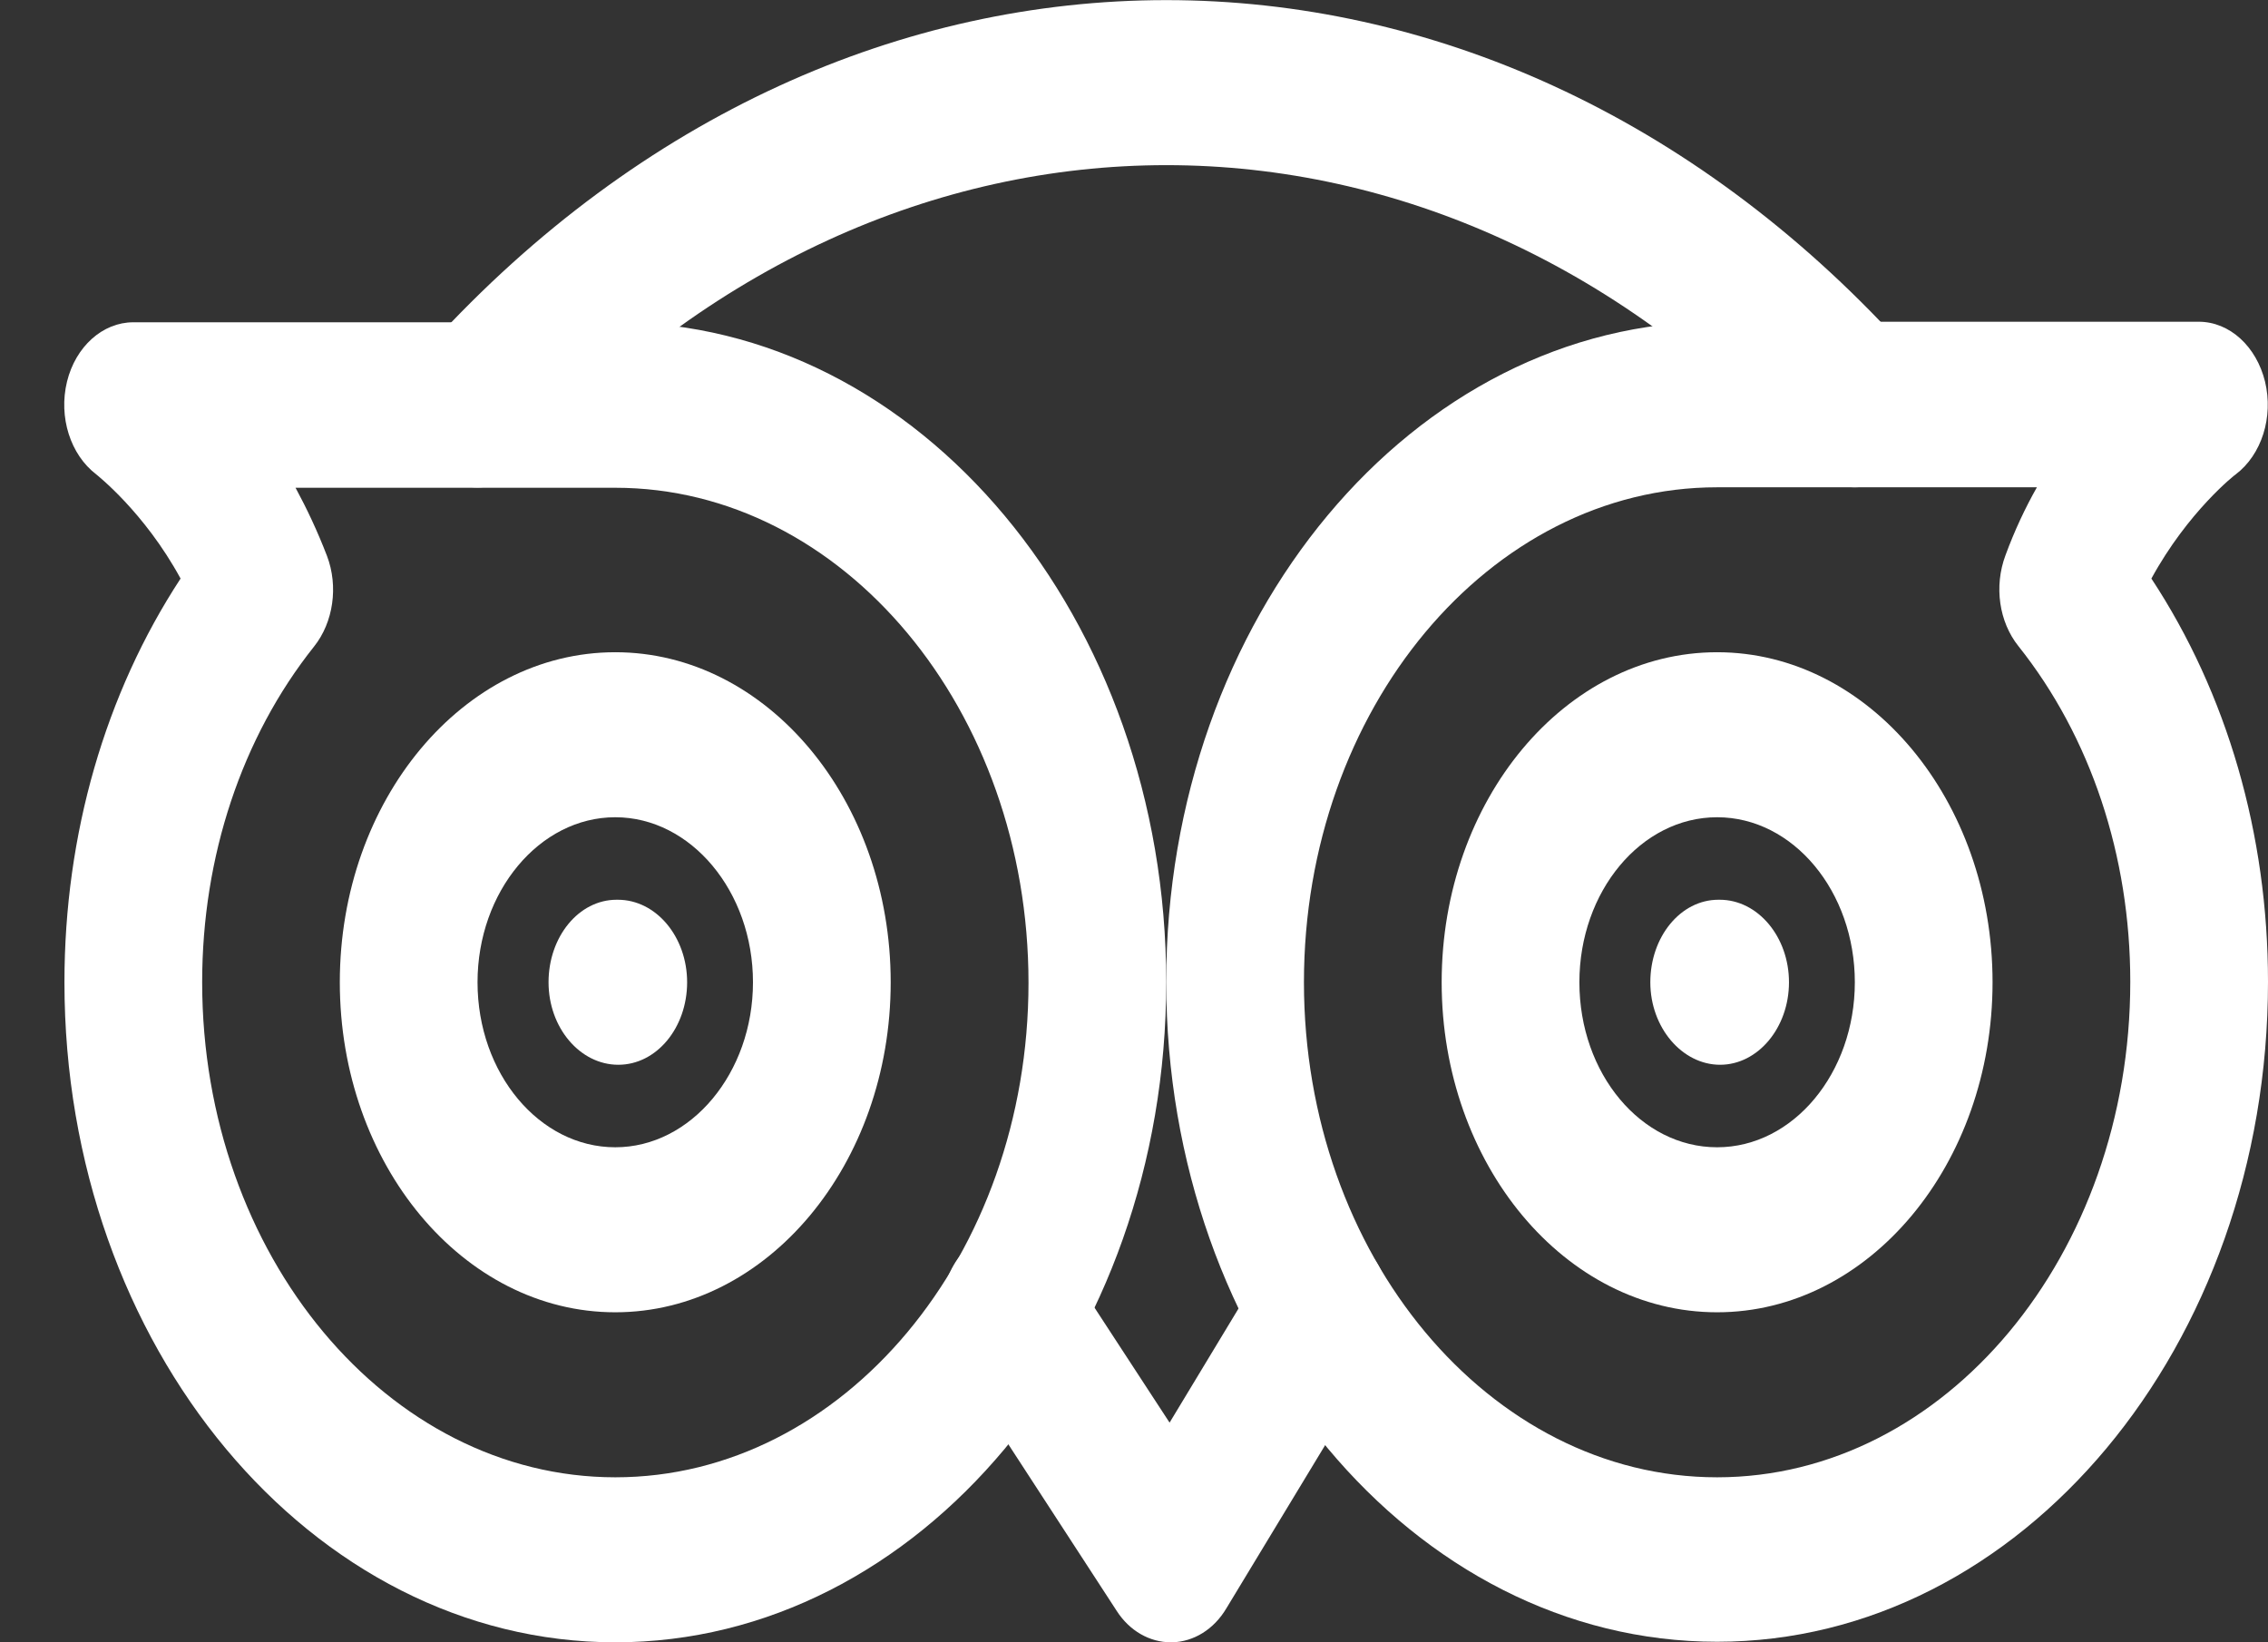 <svg width="29" height="21" viewBox="0 0 29 21" fill="none" xmlns="http://www.w3.org/2000/svg">
    <rect x="0" y="0" width="29" height="21" fill="#333333" stroke="none"/>
    <path d="M7.868 4.121H1.704C1.313 4.121 0.967 4.431 0.857 4.879C0.746 5.334 0.901 5.815 1.231 6.066C1.236 6.073 1.842 6.541 2.309 7.398C1.346 8.868 0.824 10.668 0.824 12.56C0.824 17.215 3.982 21 7.868 21C11.753 21 14.912 17.215 14.912 12.56C14.912 7.906 11.753 4.121 7.868 4.121ZM7.868 18.89C4.957 18.89 2.585 16.048 2.585 12.56C2.585 10.952 3.091 9.429 4.015 8.268C4.263 7.958 4.329 7.497 4.181 7.108C4.059 6.791 3.922 6.501 3.779 6.237H7.868C10.779 6.237 13.151 9.079 13.151 12.567C13.151 16.055 10.779 18.89 7.868 18.89Z" fill="white"></path>
    <path d="M17.415 15.923C17.024 15.58 16.474 15.679 16.182 16.16L14.955 18.191L13.612 16.134C13.315 15.672 12.759 15.586 12.374 15.949C11.994 16.305 11.923 16.971 12.22 17.433L14.278 20.597C14.443 20.855 14.702 21 14.972 21C14.977 21 14.983 21 14.988 21C15.263 20.993 15.522 20.835 15.682 20.564L17.597 17.4C17.894 16.925 17.811 16.266 17.415 15.923Z" fill="white"></path>
    <path d="M24.312 4.398C18.957 -1.464 10.872 -1.464 5.512 4.398C5.154 4.793 5.127 5.459 5.457 5.888C5.787 6.323 6.343 6.349 6.701 5.954C11.384 0.831 18.445 0.831 23.123 5.954C23.293 6.138 23.503 6.231 23.717 6.231C23.959 6.231 24.196 6.112 24.367 5.888C24.697 5.453 24.669 4.787 24.312 4.398Z" fill="white"></path>
    <path d="M7.867 8.34C5.924 8.34 4.345 10.233 4.345 12.56C4.345 14.887 5.924 16.78 7.867 16.78C9.81 16.78 11.389 14.887 11.389 12.56C11.389 10.233 9.81 8.34 7.867 8.34ZM7.867 14.67C6.898 14.67 6.106 13.727 6.106 12.56C6.106 11.4 6.898 10.45 7.867 10.45C8.835 10.45 9.628 11.4 9.628 12.56C9.628 13.72 8.835 14.67 7.867 14.67Z" fill="white"></path>
    <path d="M7.9 11.505H7.884C7.399 11.505 7.014 11.98 7.014 12.56C7.014 13.141 7.416 13.615 7.906 13.615C8.396 13.615 8.786 13.141 8.786 12.56C8.786 11.98 8.39 11.505 7.9 11.505Z" fill="white"></path>
    <path d="M27.509 7.398C27.977 6.541 28.582 6.066 28.587 6.066C28.918 5.815 29.072 5.334 28.962 4.879C28.852 4.431 28.511 4.114 28.114 4.114H21.956C18.071 4.114 14.912 7.899 14.912 12.554C14.912 17.209 18.071 20.993 21.956 20.993C25.841 20.993 29 17.209 29 12.554C29 10.668 28.477 8.868 27.509 7.398ZM21.956 18.89C19.045 18.89 16.673 16.048 16.673 12.56C16.673 9.072 19.045 6.231 21.956 6.231H26.045C25.896 6.494 25.759 6.785 25.643 7.101C25.495 7.497 25.561 7.952 25.808 8.261C26.733 9.422 27.239 10.945 27.239 12.554C27.239 16.048 24.867 18.89 21.956 18.89Z" fill="white"></path>
    <path d="M21.956 8.34C20.013 8.34 18.434 10.233 18.434 12.56C18.434 14.887 20.013 16.78 21.956 16.78C23.898 16.78 25.478 14.887 25.478 12.56C25.478 10.233 23.898 8.34 21.956 8.34ZM21.956 14.67C20.982 14.67 20.195 13.727 20.195 12.56C20.195 11.4 20.982 10.45 21.956 10.45C22.93 10.45 23.717 11.4 23.717 12.56C23.717 13.72 22.93 14.67 21.956 14.67Z" fill="white"></path>
    <path d="M21.989 11.505H21.972C21.488 11.505 21.102 11.98 21.102 12.56C21.102 13.141 21.51 13.615 21.994 13.615C22.478 13.615 22.875 13.141 22.875 12.56C22.875 11.98 22.478 11.505 21.989 11.505Z" fill="white"></path>
</svg>